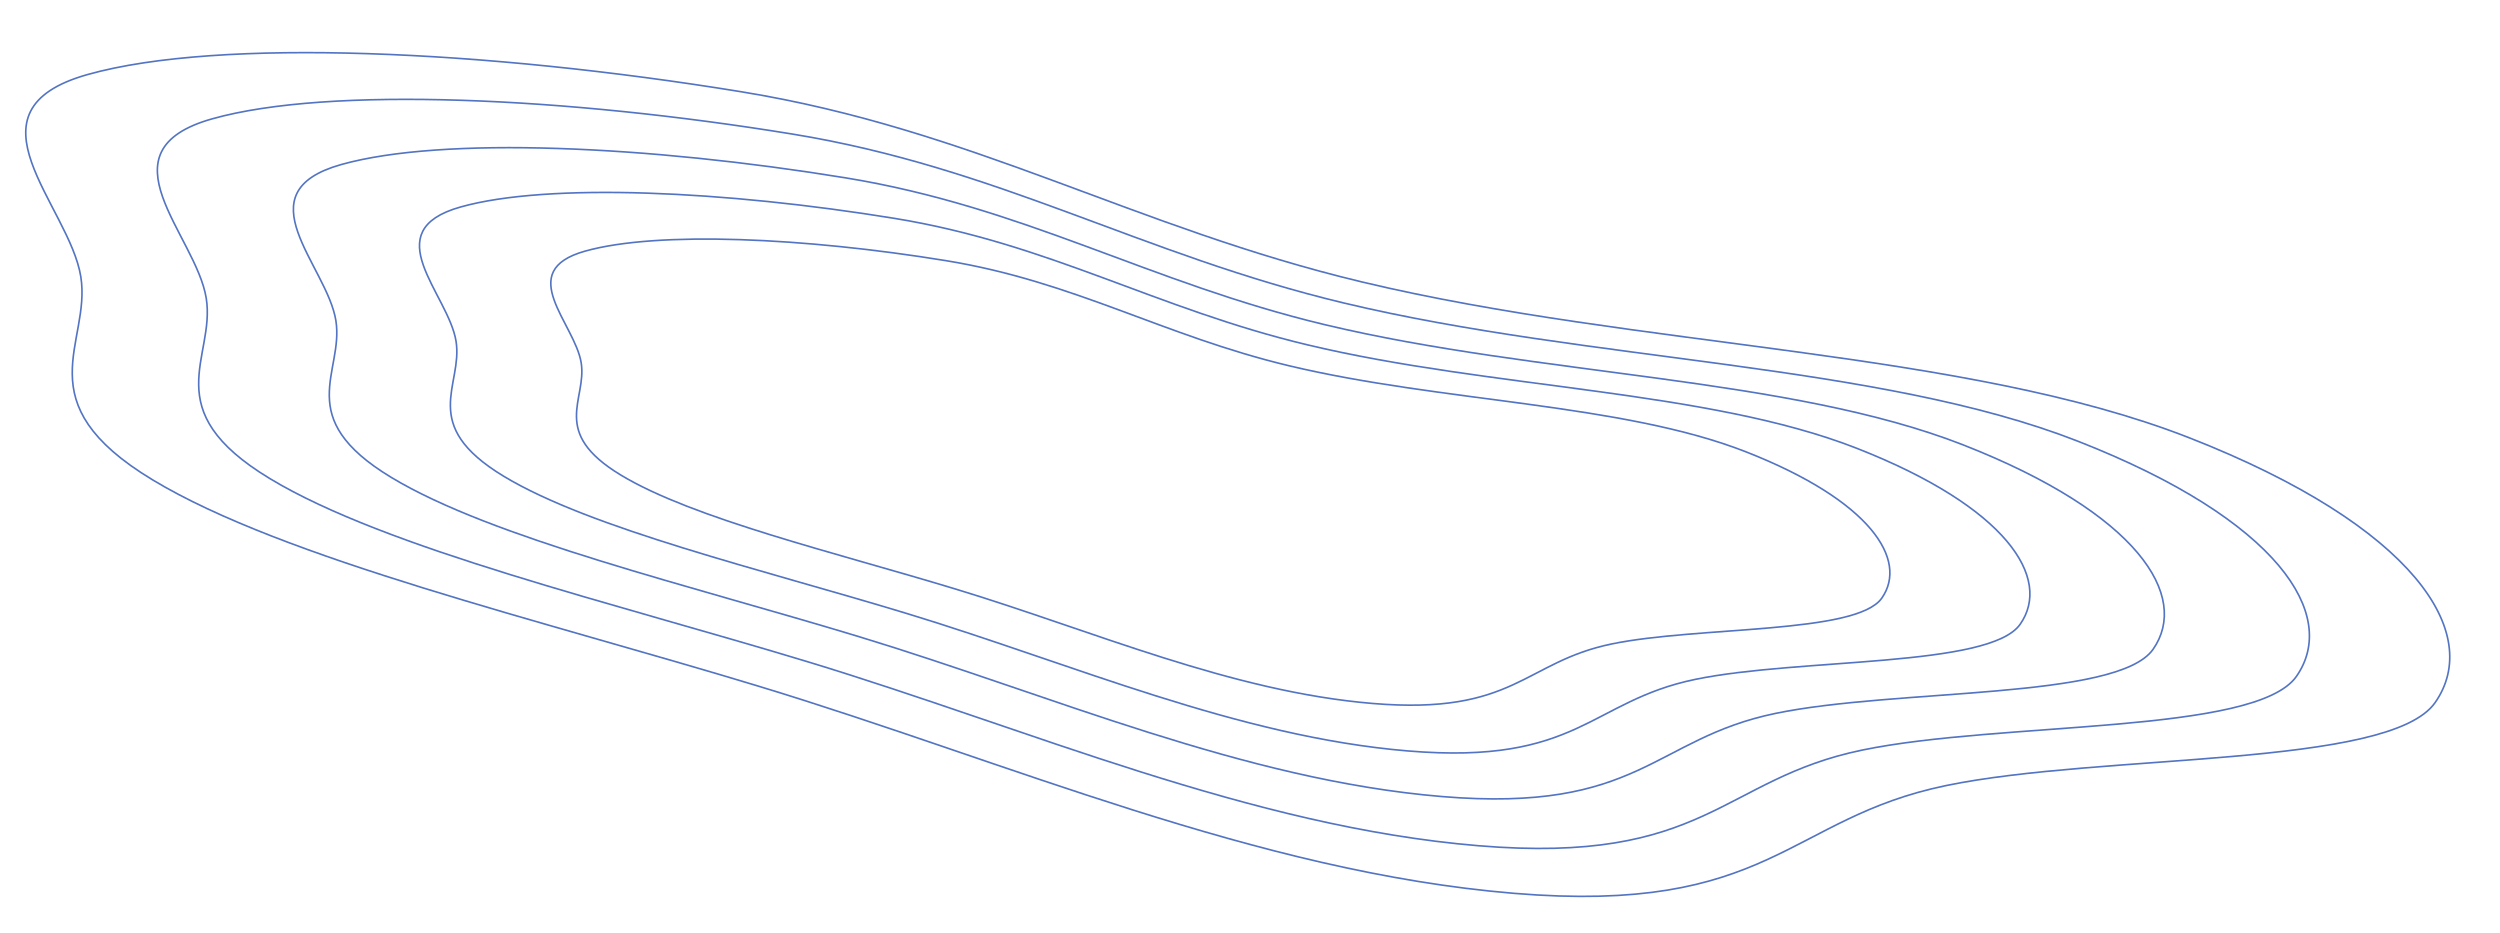 <svg width="3020" height="1127" viewBox="0 0 3020 1127" fill="none" xmlns="http://www.w3.org/2000/svg">
<path fill-rule="evenodd" clip-rule="evenodd" d="M184.273 579.634C28.274 485.437 110.567 415.407 97.614 334.211C83.81 247.826 -49.989 133.702 106.097 89.963C265.176 45.372 587.129 60.624 894.892 110.753C1175.82 156.498 1369.94 274.814 1645.43 340.649C1979.78 420.56 2373.08 422.403 2644.9 528.971C2917.84 635.975 2999.9 765.497 2941.58 848.785C2886.31 927.711 2540.02 909.834 2350.76 948.997C2159.22 988.625 2138.99 1105.06 1828.44 1079.12C1518.36 1053.22 1217.67 920.474 917.352 829.241C653.127 748.972 342.788 675.358 184.273 579.634Z" stroke="#5274C2" stroke-width="2"/>
<path fill-rule="evenodd" clip-rule="evenodd" d="M326.065 578.19C187.599 494.565 260.66 432.387 249.145 360.304C236.908 283.604 118.099 182.291 256.683 143.453C397.902 103.872 683.746 117.415 956.985 161.91C1206.38 202.53 1378.72 307.569 1623.3 366.017C1920.14 436.963 2269.31 438.603 2510.63 533.207C2752.95 628.202 2825.8 743.19 2774.03 817.137C2724.96 887.207 2417.52 871.336 2249.5 906.104C2079.45 941.292 2061.48 1044.67 1785.78 1021.63C1510.49 998.636 1243.53 880.788 976.915 799.791C742.343 728.529 466.807 663.173 326.065 578.19Z" stroke="#5274C2" stroke-width="2"/>
<path fill-rule="evenodd" clip-rule="evenodd" d="M472.621 576.696C352.229 503.994 415.755 449.946 405.746 387.273C395.108 320.589 291.825 232.505 412.301 198.738C535.071 164.326 783.584 176.103 1021.13 214.795C1237.96 250.107 1387.8 341.422 1600.43 392.233C1858.5 453.911 2162.07 455.34 2371.87 537.589C2582.54 620.177 2645.88 720.151 2600.86 784.436C2558.2 845.355 2290.92 831.556 2144.84 861.783C1997 892.376 1981.38 982.249 1741.69 962.224C1502.35 942.23 1270.26 839.774 1038.47 769.355C834.528 707.4 594.987 650.58 472.621 576.696Z" stroke="#5274C2" stroke-width="2"/>
<path fill-rule="evenodd" clip-rule="evenodd" d="M608.485 575.313C504.862 512.735 559.525 466.206 550.912 412.27C541.75 354.864 452.853 279.053 556.55 249.992C662.237 220.37 876.147 230.509 1080.62 263.806C1267.24 294.202 1396.21 372.803 1579.23 416.547C1801.35 469.627 2062.65 470.858 2243.24 541.651C2424.57 612.733 2479.09 698.789 2440.35 754.121C2403.63 806.556 2173.57 794.68 2047.83 820.697C1920.58 847.031 1907.14 924.387 1700.82 907.151C1494.81 889.941 1295.05 801.754 1095.53 741.141C919.987 687.815 713.803 638.907 608.485 575.313Z" stroke="#5274C2" stroke-width="2"/>
<path fill-rule="evenodd" clip-rule="evenodd" d="M749.955 573.872C663.8 521.836 709.247 483.15 702.086 438.295C694.468 390.563 620.554 327.531 706.786 303.358C794.651 278.734 972.512 287.162 1142.54 314.846C1297.73 340.125 1404.96 405.481 1557.15 441.847C1741.86 485.992 1959.12 487.014 2109.29 545.881C2260.07 604.992 2305.4 676.545 2273.19 722.555C2242.66 766.156 2051.35 756.28 1946.8 777.917C1840.99 799.813 1829.81 864.137 1658.26 849.804C1486.96 835.494 1320.85 762.164 1154.95 711.764C1008.97 667.419 837.527 626.752 749.955 573.872Z" stroke="#5274C2" stroke-width="2"/>
</svg>
